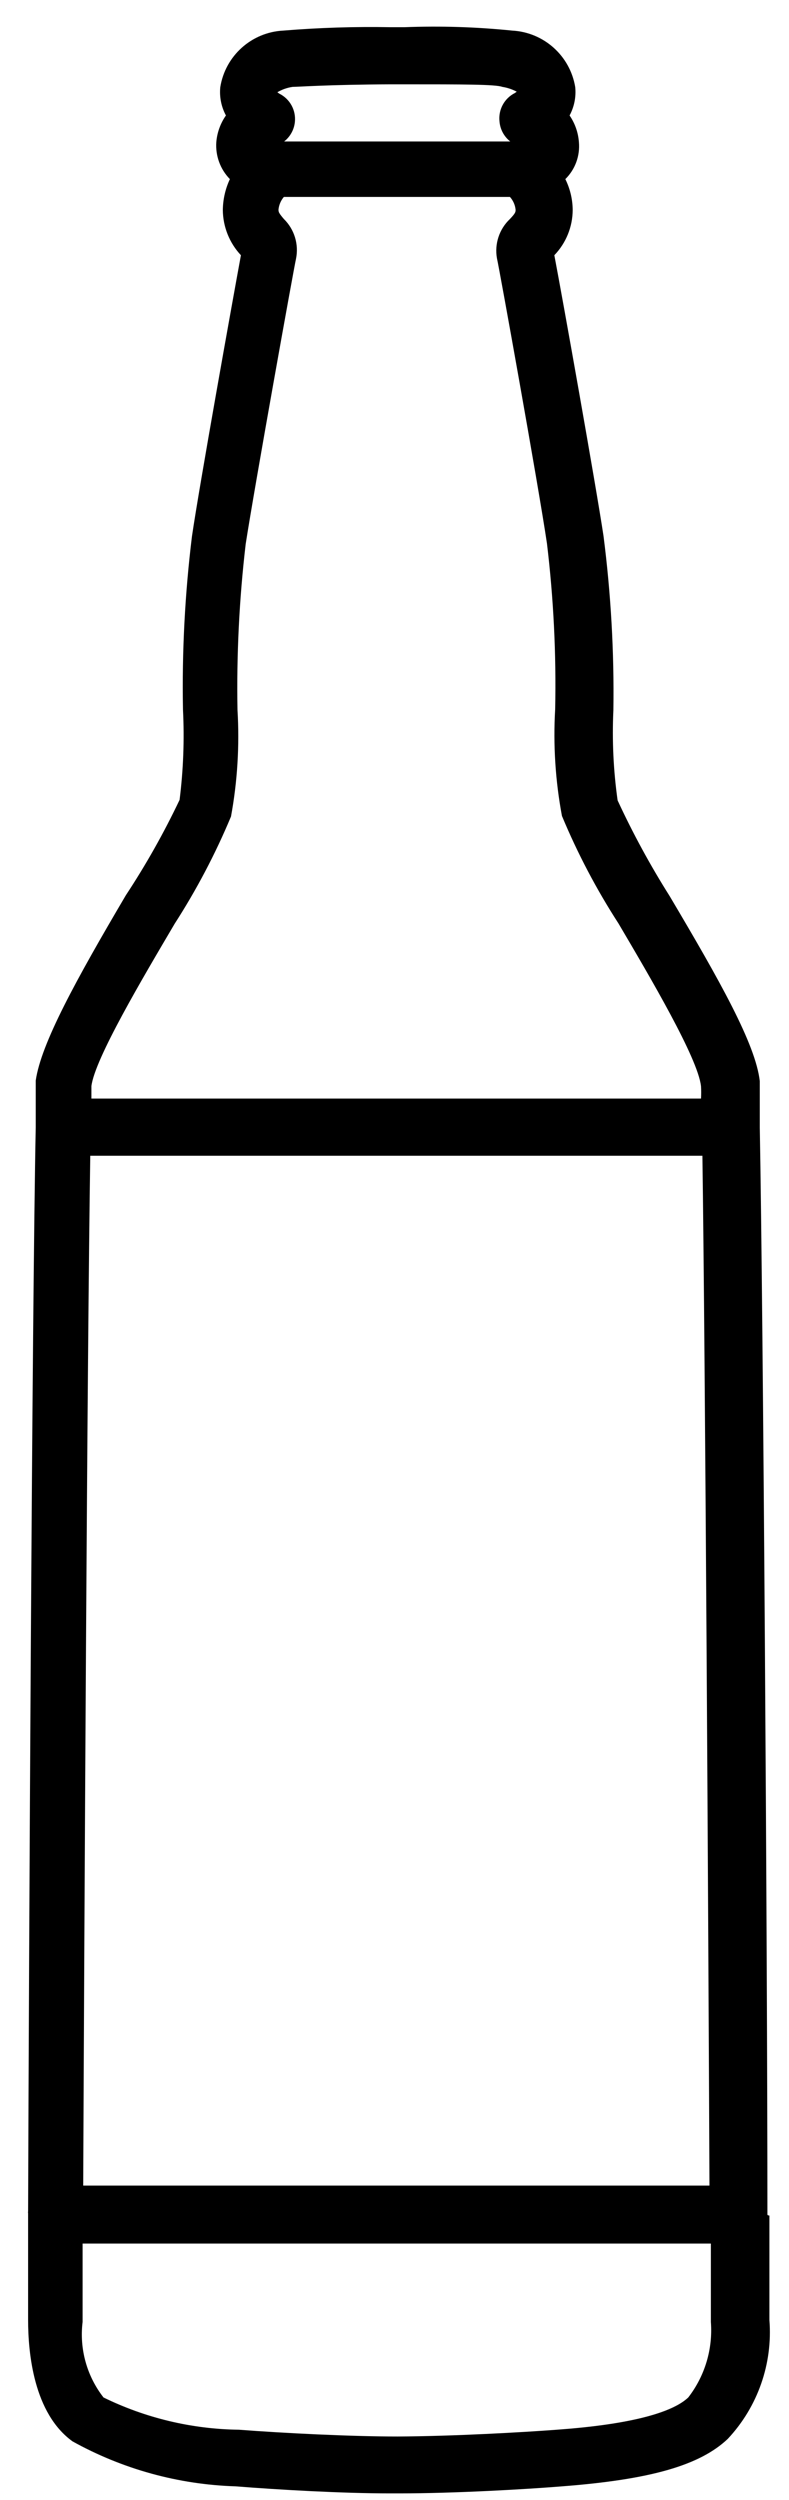 <?xml version="1.0" encoding="utf-8"?>
<svg viewBox="30.486 23.602 138.046 436.92" xmlns="http://www.w3.org/2000/svg" xmlns:xlink="http://www.w3.org/1999/xlink">
  <defs>
    <symbol id="w" overflow="visible">
      <path d="m18.766-1.125c-0.969 0.5-1.98 0.875-3.031 1.125-1.043 0.258-2.137 0.391-3.281 0.391-3.398 0-6.09-0.945-8.078-2.844-1.992-1.906-2.984-4.484-2.984-7.734 0-3.258 0.992-5.836 2.984-7.734 1.988-1.906 4.68-2.859 8.078-2.859 1.145 0 2.238 0.133 3.281 0.391 1.051 0.25 2.062 0.625 3.031 1.125v4.219c-0.98-0.656-1.945-1.141-2.891-1.453-0.949-0.312-1.949-0.469-3-0.469-1.875 0-3.352 0.605-4.422 1.812-1.074 1.199-1.609 2.856-1.609 4.969 0 2.106 0.535 3.762 1.609 4.969 1.07 1.199 2.547 1.797 4.422 1.797 1.051 0 2.051-0.148 3-0.453 0.945-0.312 1.91-0.801 2.891-1.469z"/>
    </symbol>
    <symbol id="c" overflow="visible">
      <path d="m13.734-11.141c-0.438-0.195-0.871-0.344-1.297-0.438-0.418-0.102-0.84-0.156-1.266-0.156-1.262 0-2.231 0.406-2.906 1.219-0.68 0.805-1.016 1.953-1.016 3.453v7.062h-4.891v-15.312h4.891v2.516c0.625-1 1.344-1.727 2.156-2.188 0.82-0.469 1.801-0.703 2.938-0.703 0.164 0 0.344 0.012 0.531 0.031 0.195 0.012 0.477 0.039 0.844 0.078z"/>
    </symbol>
    <symbol id="a" overflow="visible">
      <path d="m17.641-7.703v1.406h-11.453c0.125 1.148 0.539 2.008 1.25 2.578 0.707 0.574 1.703 0.859 2.984 0.859 1.031 0 2.082-0.148 3.156-0.453 1.082-0.312 2.191-0.773 3.328-1.391v3.766c-1.156 0.438-2.312 0.766-3.469 0.984-1.156 0.227-2.312 0.344-3.469 0.344-2.773 0-4.93-0.703-6.469-2.109-1.531-1.406-2.297-3.379-2.297-5.922 0-2.5 0.754-4.461 2.266-5.891 1.508-1.438 3.582-2.156 6.219-2.156 2.406 0 4.332 0.73 5.781 2.188 1.445 1.449 2.172 3.383 2.172 5.797zm-5.031-1.625c0-0.926-0.273-1.672-0.812-2.234-0.543-0.57-1.25-0.859-2.125-0.859-0.949 0-1.719 0.266-2.312 0.797s-0.965 1.297-1.109 2.297z"/>
    </symbol>
    <symbol id="f" overflow="visible">
      <path d="m9.219-6.891c-1.023 0-1.793 0.172-2.312 0.516-0.512 0.344-0.766 0.855-0.766 1.531 0 0.625 0.207 1.117 0.625 1.469 0.414 0.344 0.988 0.516 1.719 0.516 0.926 0 1.703-0.328 2.328-0.984 0.633-0.664 0.953-1.492 0.953-2.484v-0.562zm7.469-1.844v8.734h-4.922v-2.266c-0.656 0.93-1.398 1.605-2.219 2.031-0.824 0.414-1.824 0.625-3 0.625-1.586 0-2.871-0.457-3.859-1.375-0.992-0.926-1.484-2.129-1.484-3.609 0-1.789 0.613-3.102 1.844-3.938 1.238-0.844 3.18-1.266 5.828-1.266h2.891v-0.391c0-0.77-0.309-1.332-0.922-1.688-0.617-0.363-1.57-0.547-2.859-0.547-1.055 0-2.031 0.105-2.938 0.312-0.898 0.211-1.73 0.523-2.5 0.938v-3.734c1.039-0.25 2.086-0.441 3.141-0.578 1.062-0.133 2.125-0.203 3.188-0.203 2.758 0 4.75 0.547 5.969 1.641 1.227 1.086 1.844 2.856 1.844 5.312z"/>
    </symbol>
    <symbol id="b" overflow="visible">
      <path d="m7.703-19.656v4.344h5.047v3.5h-5.047v6.5c0 0.711 0.141 1.188 0.422 1.438s0.836 0.375 1.672 0.375h2.516v3.5h-4.188c-1.938 0-3.312-0.398-4.125-1.203-0.805-0.812-1.203-2.18-1.203-4.109v-6.5h-2.422v-3.5h2.422v-4.344z"/>
    </symbol>
    <symbol id="k" overflow="visible">
      <path d="m12.766-13.078v-8.203h4.922v21.281h-4.922v-2.219c-0.668 0.906-1.406 1.57-2.219 1.984s-1.758 0.625-2.828 0.625c-1.887 0-3.434-0.75-4.641-2.25-1.211-1.5-1.812-3.426-1.812-5.781 0-2.363 0.602-4.297 1.812-5.797 1.207-1.5 2.754-2.25 4.641-2.25 1.062 0 2 0.215 2.812 0.641 0.82 0.43 1.566 1.086 2.234 1.969zm-3.219 9.922c1.039 0 1.836-0.379 2.391-1.141 0.551-0.77 0.828-1.883 0.828-3.344 0-1.457-0.277-2.566-0.828-3.328-0.555-0.77-1.352-1.156-2.391-1.156-1.043 0-1.84 0.387-2.391 1.156-0.555 0.762-0.828 1.871-0.828 3.328 0 1.461 0.273 2.574 0.828 3.344 0.551 0.762 1.348 1.141 2.391 1.141z"/>
    </symbol>
    <symbol id="j" overflow="visible">
      <path d="m10.5-3.156c1.051 0 1.852-0.379 2.406-1.141 0.551-0.77 0.828-1.883 0.828-3.344 0-1.457-0.277-2.566-0.828-3.328-0.555-0.77-1.355-1.156-2.406-1.156-1.055 0-1.859 0.387-2.422 1.156-0.555 0.773-0.828 1.883-0.828 3.328 0 1.449 0.273 2.559 0.828 3.328 0.562 0.773 1.367 1.156 2.422 1.156zm-3.25-9.922c0.676-0.883 1.422-1.539 2.234-1.969 0.82-0.426 1.766-0.641 2.828-0.641 1.895 0 3.445 0.75 4.656 2.25 1.207 1.5 1.812 3.434 1.812 5.797 0 2.356-0.605 4.281-1.812 5.781-1.211 1.5-2.762 2.25-4.656 2.25-1.062 0-2.008-0.211-2.828-0.625-0.812-0.426-1.559-1.086-2.234-1.984v2.219h-4.891v-21.281h4.891z"/>
    </symbol>
    <symbol id="e" overflow="visible">
      <path d="m0.344-15.312h4.891l4.125 10.391 3.5-10.391h4.891l-6.438 16.766c-0.648 1.695-1.402 2.883-2.266 3.562-0.867 0.688-2 1.031-3.406 1.031h-2.844v-3.219h1.531c0.832 0 1.438-0.137 1.812-0.406 0.383-0.262 0.68-0.73 0.891-1.406l0.141-0.422z"/>
    </symbol>
    <symbol id="i" overflow="visible">
      <path d="m2.578-20.406h14.203v3.969h-8.953v3.797h8.422v3.984h-8.422v4.672h9.25v3.984h-14.5z"/>
    </symbol>
    <symbol id="h" overflow="visible">
      <path d="m16.547-12.766c0.613-0.945 1.348-1.672 2.203-2.172 0.852-0.5 1.789-0.75 2.812-0.75 1.758 0 3.098 0.547 4.016 1.641 0.926 1.086 1.391 2.656 1.391 4.719v9.328h-4.922v-7.984-0.359c0.008-0.133 0.016-0.32 0.016-0.562 0-1.082-0.164-1.863-0.484-2.344-0.312-0.488-0.824-0.734-1.531-0.734-0.93 0-1.648 0.387-2.156 1.156-0.512 0.762-0.773 1.867-0.781 3.312v7.516h-4.922v-7.984c0-1.695-0.148-2.785-0.438-3.266-0.293-0.488-0.812-0.734-1.562-0.734-0.938 0-1.664 0.387-2.172 1.156-0.512 0.762-0.766 1.859-0.766 3.297v7.531h-4.922v-15.312h4.922v2.234c0.602-0.863 1.289-1.516 2.062-1.953 0.781-0.438 1.641-0.656 2.578-0.656 1.062 0 2 0.258 2.812 0.766 0.812 0.512 1.426 1.23 1.844 2.156z"/>
    </symbol>
    <symbol id="v" overflow="visible">
      <path d="m2.359-15.312h4.891v15.312h-4.891zm0-5.969h4.891v4h-4.891z"/>
    </symbol>
    <symbol id="g" overflow="visible">
      <path d="m2.359-21.281h4.891v21.281h-4.891z"/>
    </symbol>
    <symbol id="u" overflow="visible">
      <path d="m10.047-11.359c1.102 0 1.895-0.203 2.375-0.609 0.477-0.414 0.719-1.094 0.719-2.031 0-0.926-0.242-1.586-0.719-1.984-0.48-0.406-1.273-0.609-2.375-0.609h-2.219v5.234zm-2.219 3.641v7.719h-5.25v-20.406h8.031c2.688 0 4.656 0.453 5.906 1.359 1.258 0.898 1.891 2.32 1.891 4.266 0 1.355-0.328 2.465-0.984 3.328-0.648 0.867-1.625 1.5-2.938 1.906 0.719 0.168 1.359 0.543 1.922 1.125 0.57 0.574 1.148 1.449 1.734 2.625l2.859 5.797h-5.609l-2.484-5.078c-0.5-1.02-1.012-1.711-1.531-2.078-0.512-0.375-1.195-0.562-2.047-0.562z"/>
    </symbol>
    <symbol id="t" overflow="visible">
      <path d="m12.766-2.594c-0.668 0.887-1.406 1.543-2.219 1.969-0.812 0.418-1.758 0.625-2.828 0.625-1.867 0-3.406-0.734-4.625-2.203-1.219-1.477-1.828-3.352-1.828-5.625 0-2.289 0.609-4.164 1.828-5.625 1.219-1.469 2.758-2.203 4.625-2.203 1.07 0 2.016 0.215 2.828 0.641 0.812 0.418 1.551 1.074 2.219 1.969v-2.266h4.922v13.766c0 2.457-0.777 4.336-2.328 5.641-1.555 1.301-3.809 1.953-6.766 1.953-0.949 0-1.871-0.074-2.766-0.219-0.898-0.148-1.797-0.371-2.703-0.672v-3.812c0.863 0.488 1.703 0.852 2.516 1.094 0.82 0.238 1.648 0.359 2.484 0.359 1.602 0 2.773-0.352 3.516-1.047 0.75-0.699 1.125-1.797 1.125-3.297zm-3.219-9.531c-1.012 0-1.805 0.375-2.375 1.125-0.562 0.742-0.844 1.797-0.844 3.172 0 1.398 0.27 2.461 0.812 3.188 0.551 0.719 1.352 1.078 2.406 1.078 1.02 0 1.812-0.367 2.375-1.109 0.562-0.75 0.844-1.801 0.844-3.156 0-1.375-0.281-2.43-0.844-3.172-0.562-0.75-1.355-1.125-2.375-1.125z"/>
    </symbol>
    <symbol id="s" overflow="visible">
      <path d="m12.422-21.281v3.219h-2.703c-0.688 0-1.172 0.125-1.453 0.375-0.273 0.25-0.406 0.688-0.406 1.312v1.062h4.188v3.5h-4.188v11.812h-4.891v-11.812h-2.438v-3.5h2.438v-1.062c0-1.664 0.461-2.898 1.391-3.703 0.926-0.801 2.367-1.203 4.328-1.203z"/>
    </symbol>
    <symbol id="d" overflow="visible">
      <path d="m9.641-12.188c-1.086 0-1.914 0.391-2.484 1.172-0.574 0.781-0.859 1.906-0.859 3.375s0.285 2.594 0.859 3.375c0.57 0.773 1.398 1.156 2.484 1.156 1.062 0 1.875-0.383 2.438-1.156 0.57-0.781 0.859-1.906 0.859-3.375s-0.289-2.594-0.859-3.375c-0.562-0.781-1.375-1.172-2.438-1.172zm0-3.5c2.633 0 4.691 0.715 6.172 2.141 1.477 1.418 2.219 3.387 2.219 5.906 0 2.512-0.742 4.481-2.219 5.906-1.48 1.418-3.539 2.125-6.172 2.125-2.648 0-4.715-0.707-6.203-2.125-1.492-1.426-2.234-3.394-2.234-5.906 0-2.519 0.742-4.488 2.234-5.906 1.488-1.426 3.555-2.141 6.203-2.141z"/>
    </symbol>
    <symbol id="r" overflow="visible">
      <path d="m17.75-9.328v9.328h-4.922v-7.109c0-1.344-0.031-2.266-0.094-2.766s-0.168-0.867-0.312-1.109c-0.188-0.312-0.449-0.555-0.781-0.734-0.324-0.176-0.695-0.266-1.109-0.266-1.023 0-1.824 0.398-2.406 1.188-0.586 0.781-0.875 1.871-0.875 3.266v7.531h-4.891v-21.281h4.891v8.203c0.738-0.883 1.52-1.539 2.344-1.969 0.832-0.426 1.75-0.641 2.75-0.641 1.77 0 3.113 0.547 4.031 1.641 0.914 1.086 1.375 2.656 1.375 4.719z"/>
    </symbol>
    <symbol id="q" overflow="visible">
      <path d="m2.578-20.406h5.875l7.422 14v-14h4.984v20.406h-5.875l-7.422-14v14h-4.984z"/>
    </symbol>
    <symbol id="p" overflow="visible">
      <path d="m2.188-5.969v-9.344h4.922v1.531c0 0.836-0.008 1.875-0.016 3.125-0.012 1.25-0.016 2.086-0.016 2.5 0 1.242 0.031 2.133 0.094 2.672 0.07 0.543 0.18 0.934 0.328 1.172 0.207 0.324 0.473 0.574 0.797 0.75 0.32 0.168 0.691 0.25 1.109 0.25 1.02 0 1.82-0.391 2.406-1.172 0.582-0.781 0.875-1.867 0.875-3.266v-7.562h4.891v15.312h-4.891v-2.219c-0.742 0.898-1.523 1.559-2.344 1.984-0.824 0.414-1.734 0.625-2.734 0.625-1.762 0-3.106-0.539-4.031-1.625-0.93-1.082-1.391-2.66-1.391-4.734z"/>
    </symbol>
    <symbol id="o" overflow="visible">
      <path d="m17.75-9.328v9.328h-4.922v-7.141c0-1.32-0.031-2.234-0.094-2.734s-0.168-0.867-0.312-1.109c-0.188-0.312-0.449-0.555-0.781-0.734-0.324-0.176-0.695-0.266-1.109-0.266-1.023 0-1.824 0.398-2.406 1.188-0.586 0.781-0.875 1.871-0.875 3.266v7.531h-4.891v-15.312h4.891v2.234c0.738-0.883 1.52-1.539 2.344-1.969 0.832-0.426 1.75-0.641 2.75-0.641 1.77 0 3.113 0.547 4.031 1.641 0.914 1.086 1.375 2.656 1.375 4.719z"/>
    </symbol>
    <symbol id="n" overflow="visible">
      <path d="m2.578-20.406h8.734c2.594 0 4.582 0.578 5.969 1.734 1.395 1.148 2.094 2.789 2.094 4.922 0 2.137-0.699 3.781-2.094 4.938-1.387 1.156-3.375 1.734-5.969 1.734h-3.484v7.078h-5.25zm5.25 3.812v5.703h2.922c1.02 0 1.805-0.25 2.359-0.75 0.562-0.5 0.844-1.203 0.844-2.109 0-0.914-0.281-1.617-0.844-2.109-0.555-0.488-1.34-0.734-2.359-0.734z"/>
    </symbol>
    <symbol id="m" overflow="visible">
      <path d="m2.359-15.312h4.891v15.031c0 2.051-0.496 3.617-1.484 4.703-0.98 1.082-2.406 1.625-4.281 1.625h-2.422v-3.219h0.859c0.926 0 1.562-0.211 1.906-0.625 0.352-0.418 0.531-1.246 0.531-2.484zm0-5.969h4.891v4h-4.891z"/>
    </symbol>
    <symbol id="l" overflow="visible">
      <path d="m14.719-14.828v3.984c-0.656-0.457-1.324-0.797-2-1.016-0.668-0.219-1.359-0.328-2.078-0.328-1.367 0-2.434 0.402-3.203 1.203-0.762 0.793-1.141 1.906-1.141 3.344 0 1.43 0.379 2.543 1.141 3.344 0.77 0.793 1.836 1.188 3.203 1.188 0.758 0 1.484-0.109 2.172-0.328 0.688-0.227 1.32-0.566 1.906-1.016v4c-0.762 0.281-1.539 0.488-2.328 0.625-0.781 0.145-1.574 0.219-2.375 0.219-2.762 0-4.922-0.707-6.484-2.125-1.555-1.414-2.328-3.383-2.328-5.906 0-2.531 0.773-4.504 2.328-5.922 1.562-1.414 3.723-2.125 6.484-2.125 0.801 0 1.594 0.074 2.375 0.219 0.781 0.137 1.555 0.352 2.328 0.641z"/>
    </symbol>
  </defs>
  <g transform="matrix(0.883, 0, 0, 0.883, -202.644, -2.406)" style="">
    <path d="m416.08 467.66v-0.391c0-51.184-0.84-178.64-1.512-214.59v-9.238c-0.84-7.336-7.894-19.824-17.863-36.625-3.84-6.078-7.281-12.402-10.305-18.93-0.836-5.914-1.117-11.895-0.84-17.863 0.168-11.531-0.488-23.059-1.957-34.496-1.512-10.023-8.062-46.762-9.742-55.551h-0.004c2.32-2.406 3.625-5.617 3.641-8.961-0.016-2.117-0.516-4.207-1.457-6.106 1.949-1.918 2.938-4.609 2.688-7.336-0.141-1.887-0.777-3.699-1.848-5.262 0.922-1.715 1.312-3.664 1.121-5.602-1.016-6.203-6.211-10.859-12.488-11.199-7.086-0.723-14.215-0.945-21.336-0.672h-2.742c-7.102-0.133-14.203 0.094-21.281 0.672-6.285 0.316-11.492 4.988-12.488 11.199-0.191 1.938 0.199 3.887 1.121 5.602-1.09 1.555-1.746 3.371-1.906 5.262-0.195 2.719 0.785 5.391 2.688 7.336-0.895 1.914-1.371 3.996-1.398 6.106 0.027 3.332 1.309 6.527 3.586 8.961-1.625 8.793-8.23 45.586-9.688 55.551h-0.004c-1.402 11.406-2.004 22.895-1.789 34.383 0.297 5.965 0.074 11.941-0.672 17.867-3.106 6.527-6.66 12.836-10.641 18.871-9.91 16.801-16.801 29.344-17.863 36.68v9.238c-0.727 35.953-1.344 163.41-1.512 214.59-0.027 0.129-0.027 0.262 0 0.391v0.449 20.664c0 6.609 1.121 18.48 8.793 24.023h-0.004c9.91 5.5 20.988 8.555 32.312 8.906 8.398 0.672 21.168 1.398 30.688 1.398h1.68c11.199 0 25.535-0.84 32.367-1.398 17.473-1.344 27.273-4.144 32.816-9.406v-0.004c5.93-6.332 8.918-14.871 8.234-23.52v-20.664c-0.449-0.055-0.395-0.168-0.395-0.336zm-134.4-209.44h121.52c0.559 39.199 1.176 151.7 1.398 203.84h-124.09c0.223-52.133 0.785-164.58 1.398-203.84zm40.32-211.57c1.176 0 7-0.449 19.375-0.504h2.742c11.594 0 18.09 0 19.434 0.504 1 0.156 1.965 0.48 2.856 0.953l-0.391 0.281v-0.004c-2.074 1.059-3.277 3.289-3.023 5.602 0.121 1.566 0.895 3.008 2.129 3.977h-44.801c1.207-0.945 1.977-2.34 2.129-3.863 0.242-2.328-0.984-4.562-3.082-5.602l-0.391-0.281c0.93-0.547 1.957-0.906 3.023-1.062zm-23.406 165.7c4.352-6.746 8.102-13.867 11.199-21.281 1.277-6.957 1.707-14.047 1.285-21.109-0.195-10.965 0.348-21.926 1.625-32.816 1.734-11.199 9.52-54.488 9.969-56.449 0.59-2.871-0.316-5.844-2.406-7.894-1.008-1.176-1.062-1.398-1.062-1.848h-0.004c0.094-0.93 0.465-1.809 1.066-2.519h44.801-0.004c0.629 0.699 1.023 1.582 1.121 2.519 0 0.449 0 0.672-1.121 1.848-2.113 1.992-3.082 4.922-2.574 7.785 0.449 1.902 8.23 45.078 9.91 56.449v-0.004c1.309 10.887 1.852 21.855 1.625 32.816-0.41 7.066 0.043 14.156 1.344 21.113 3.09 7.414 6.836 14.535 11.199 21.277 6.273 10.641 15.734 26.656 16.352 32.199l0.004 0.004c0.047 0.82 0.047 1.641 0 2.461h-120.79v-2.465c0.672-5.43 10.191-21.445 16.465-32.086zm101.8 291.65c-5.039 4.762-20.832 5.992-26.039 6.383-6.609 0.504-20.496 1.289-31.527 1.344-9.352 0-22.734-0.672-31.473-1.344-9.305-0.117-18.465-2.297-26.824-6.383-3.309-4.238-4.801-9.617-4.144-14.953v-15.512h124.49v15.512c0.41 5.367-1.184 10.695-4.481 14.953z"/>
    <use transform="matrix(1, 0, 0, 1, 70, 644)" xlink:href="#w"/>
    <use transform="matrix(1, 0, 0, 1, 90.551, 644)" xlink:href="#c"/>
    <use transform="matrix(1, 0, 0, 1, 104.359, 644)" xlink:href="#a"/>
    <use transform="matrix(1, 0, 0, 1, 123.348, 644)" xlink:href="#f"/>
    <use transform="matrix(1, 0, 0, 1, 142.242, 644)" xlink:href="#b"/>
    <use transform="matrix(1, 0, 0, 1, 155.629, 644)" xlink:href="#a"/>
    <use transform="matrix(1, 0, 0, 1, 174.617, 644)" xlink:href="#k"/>
    <use transform="matrix(1, 0, 0, 1, 204.41, 644)" xlink:href="#j"/>
    <use transform="matrix(1, 0, 0, 1, 224.453, 644)" xlink:href="#e"/>
    <use transform="matrix(1, 0, 0, 1, 252.453, 644)" xlink:href="#i"/>
    <use transform="matrix(1, 0, 0, 1, 271.578, 644)" xlink:href="#h"/>
    <use transform="matrix(1, 0, 0, 1, 300.754, 644)" xlink:href="#v"/>
    <use transform="matrix(1, 0, 0, 1, 310.352, 644)" xlink:href="#g"/>
    <use transform="matrix(1, 0, 0, 1, 319.949, 644)" xlink:href="#e"/>
    <use transform="matrix(1, 0, 0, 1, 347.949, 644)" xlink:href="#u"/>
    <use transform="matrix(1, 0, 0, 1, 369.508, 644)" xlink:href="#f"/>
    <use transform="matrix(1, 0, 0, 1, 388.406, 644)" xlink:href="#t"/>
    <use transform="matrix(1, 0, 0, 1, 408.445, 644)" xlink:href="#g"/>
    <use transform="matrix(1, 0, 0, 1, 418.047, 644)" xlink:href="#a"/>
    <use transform="matrix(1, 0, 0, 1, 70, 672)" xlink:href="#s"/>
    <use transform="matrix(1, 0, 0, 1, 82.184, 672)" xlink:href="#c"/>
    <use transform="matrix(1, 0, 0, 1, 95.992, 672)" xlink:href="#d"/>
    <use transform="matrix(1, 0, 0, 1, 115.227, 672)" xlink:href="#h"/>
    <use transform="matrix(1, 0, 0, 1, 154.152, 672)" xlink:href="#b"/>
    <use transform="matrix(1, 0, 0, 1, 167.535, 672)" xlink:href="#r"/>
    <use transform="matrix(1, 0, 0, 1, 187.469, 672)" xlink:href="#a"/>
    <use transform="matrix(1, 0, 0, 1, 216.207, 672)" xlink:href="#q"/>
    <use transform="matrix(1, 0, 0, 1, 239.641, 672)" xlink:href="#d"/>
    <use transform="matrix(1, 0, 0, 1, 258.879, 672)" xlink:href="#p"/>
    <use transform="matrix(1, 0, 0, 1, 278.812, 672)" xlink:href="#o"/>
    <use transform="matrix(1, 0, 0, 1, 308.492, 672)" xlink:href="#n"/>
    <use transform="matrix(1, 0, 0, 1, 329.016, 672)" xlink:href="#c"/>
    <use transform="matrix(1, 0, 0, 1, 342.82, 672)" xlink:href="#d"/>
    <use transform="matrix(1, 0, 0, 1, 362.059, 672)" xlink:href="#m"/>
    <use transform="matrix(1, 0, 0, 1, 371.656, 672)" xlink:href="#a"/>
    <use transform="matrix(1, 0, 0, 1, 390.648, 672)" xlink:href="#l"/>
    <use transform="matrix(1, 0, 0, 1, 407.242, 672)" xlink:href="#b"/>
  </g>
</svg>
